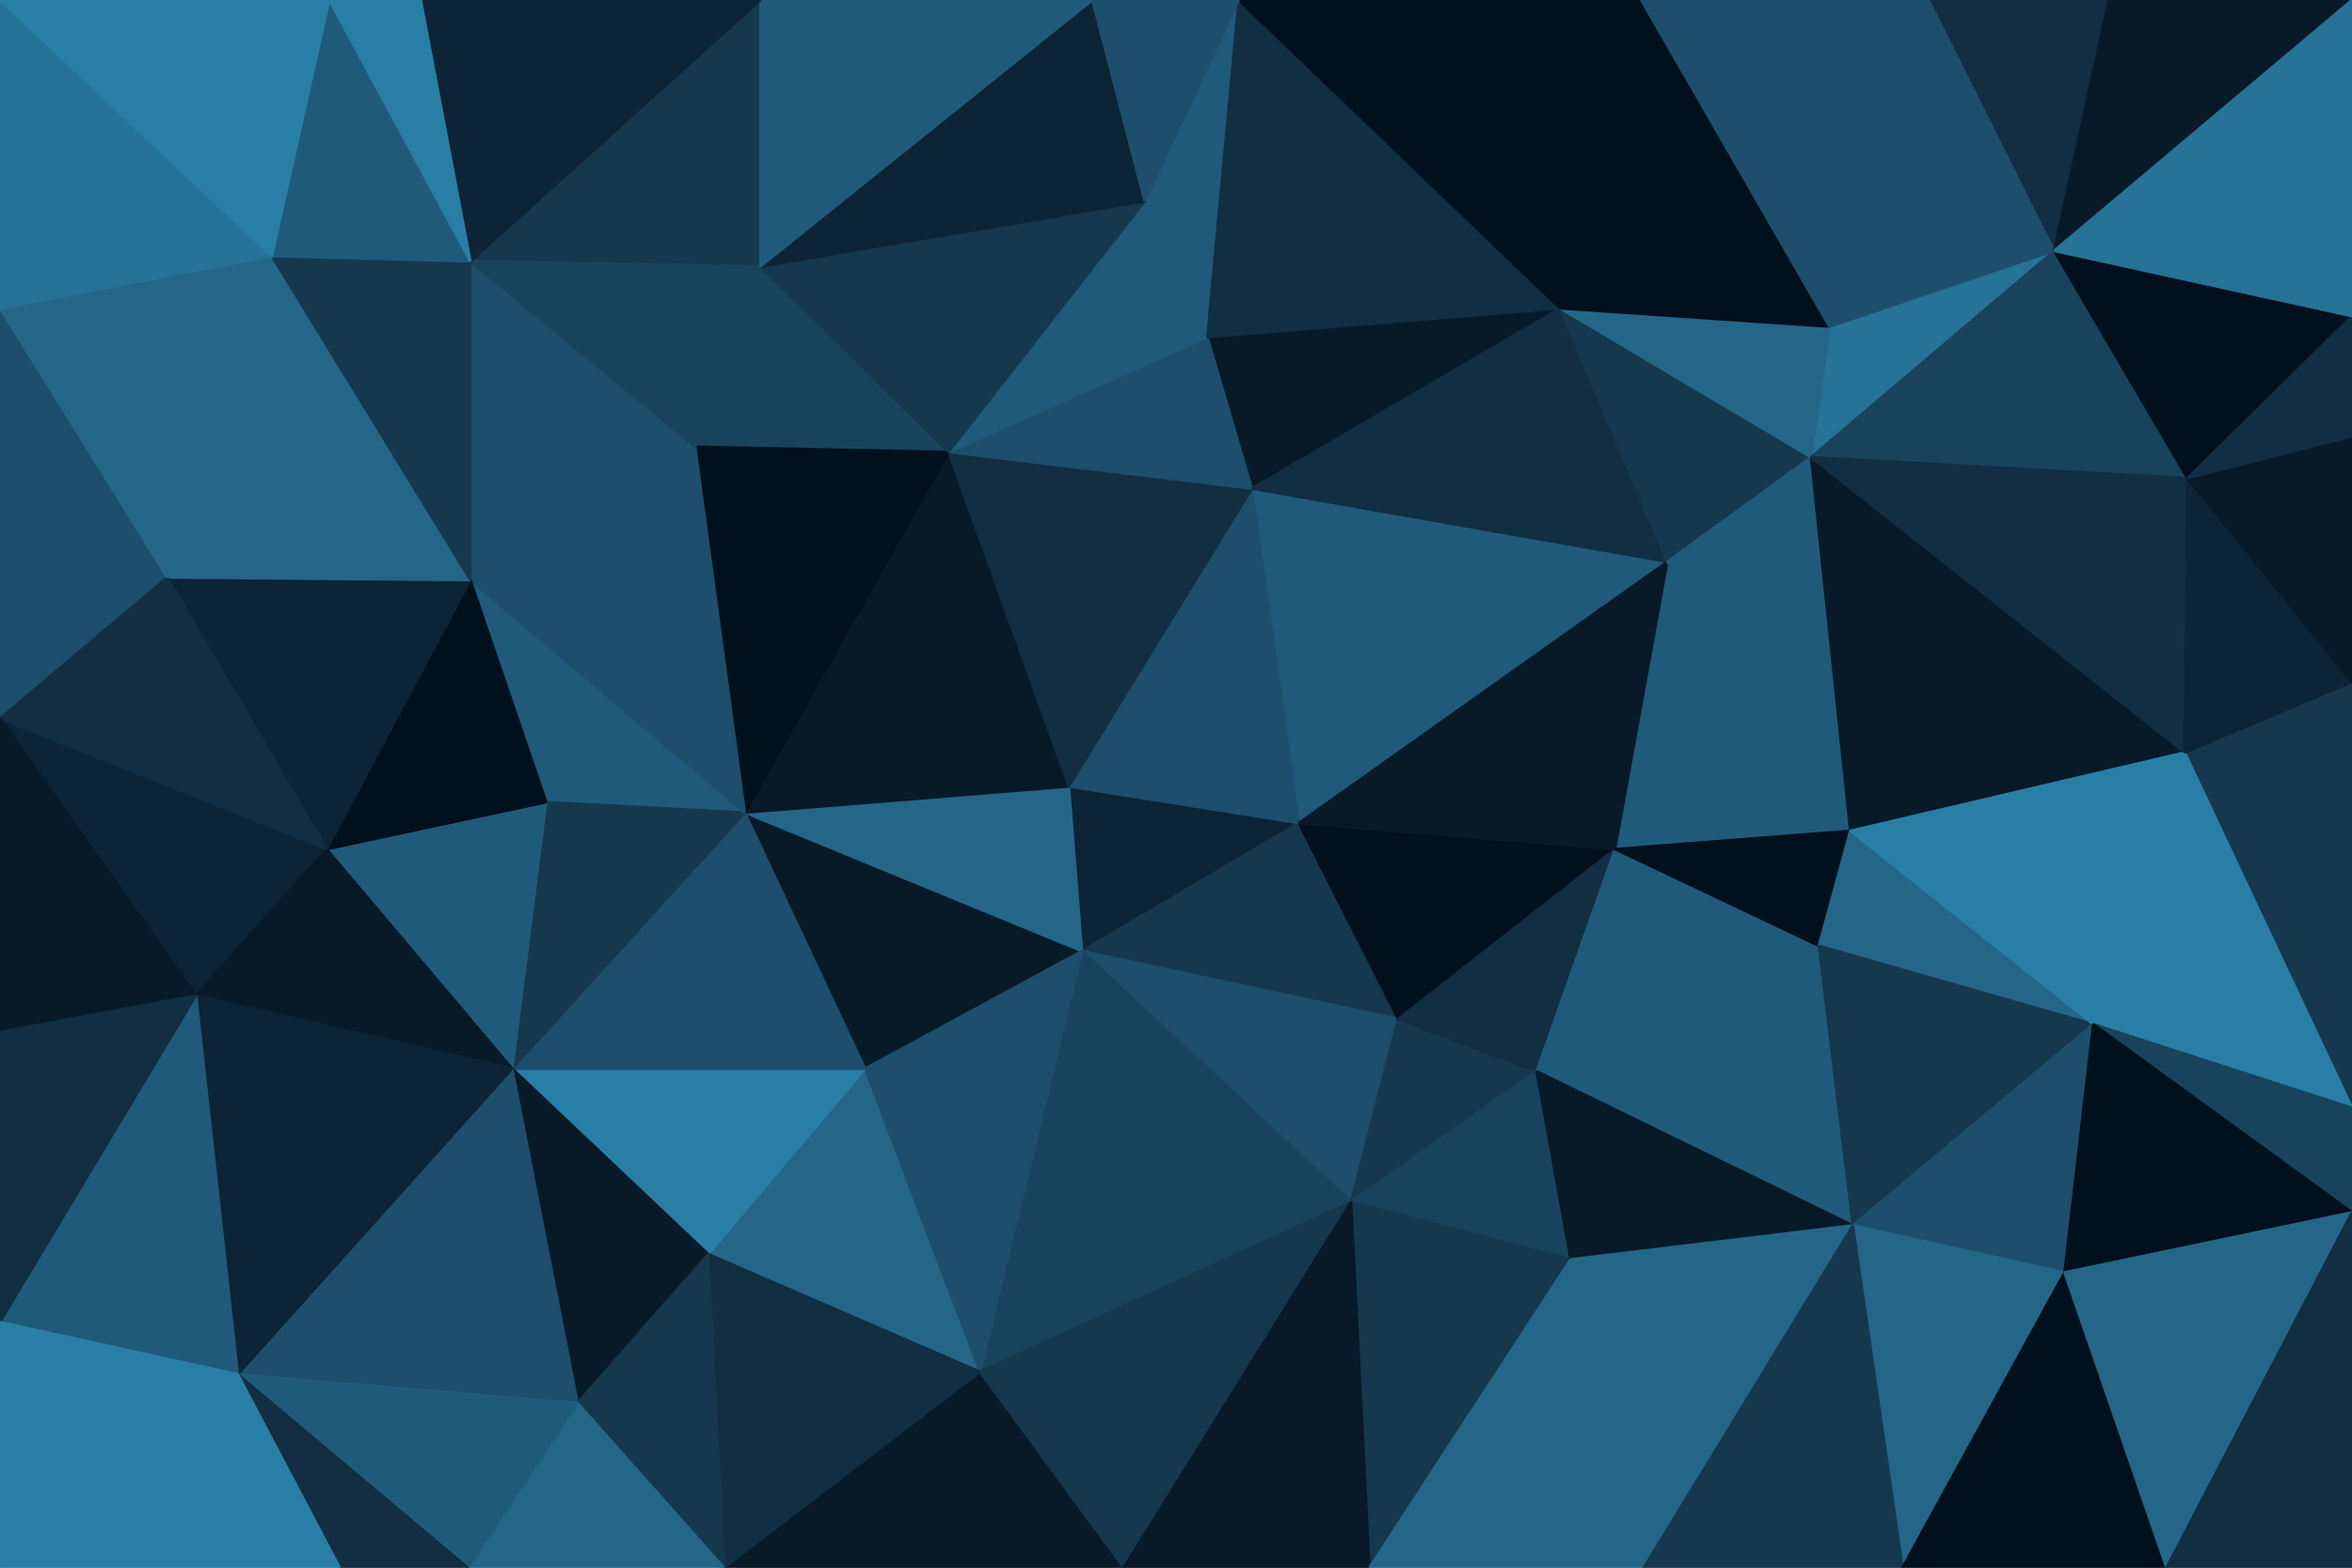 <svg id="visual" viewBox="0 0 900 600" width="900" height="600" xmlns="http://www.w3.org/2000/svg" xmlns:xlink="http://www.w3.org/1999/xlink" version="1.1"><g stroke-width="1" stroke-linejoin="bevel"><path d="M409 301L414 364L497 315Z" fill="#0c2435" stroke="#0c2435"></path><path d="M414 364L535 390L497 315Z" fill="#15384f" stroke="#15384f"></path><path d="M285 311L331 409L414 364Z" fill="#081a28" stroke="#081a28"></path><path d="M414 364L517 460L535 390Z" fill="#1d4e6b" stroke="#1d4e6b"></path><path d="M638 215L479 187L497 315Z" fill="#205a7a" stroke="#205a7a"></path><path d="M497 315L479 187L409 301Z" fill="#1d4e6b" stroke="#1d4e6b"></path><path d="M409 301L285 311L414 364Z" fill="#246688" stroke="#246688"></path><path d="M375 525L517 460L414 364Z" fill="#19435d" stroke="#19435d"></path><path d="M517 460L588 410L535 390Z" fill="#15384f" stroke="#15384f"></path><path d="M535 390L618 325L497 315Z" fill="#00101c" stroke="#00101c"></path><path d="M363 173L285 311L409 301Z" fill="#081a28" stroke="#081a28"></path><path d="M588 410L618 325L535 390Z" fill="#112e42" stroke="#112e42"></path><path d="M479 187L363 173L409 301Z" fill="#112e42" stroke="#112e42"></path><path d="M597 118L462 129L479 187Z" fill="#081a28" stroke="#081a28"></path><path d="M479 187L462 129L363 173Z" fill="#1d4e6b" stroke="#1d4e6b"></path><path d="M271 480L375 525L331 409Z" fill="#246688" stroke="#246688"></path><path d="M331 409L375 525L414 364Z" fill="#1d4e6b" stroke="#1d4e6b"></path><path d="M517 460L601 482L588 410Z" fill="#19435d" stroke="#19435d"></path><path d="M588 410L696 362L618 325Z" fill="#205a7a" stroke="#205a7a"></path><path d="M524 600L601 482L517 460Z" fill="#15384f" stroke="#15384f"></path><path d="M708 318L638 215L618 325Z" fill="#205a7a" stroke="#205a7a"></path><path d="M618 325L638 215L497 315Z" fill="#081a28" stroke="#081a28"></path><path d="M196 409L271 480L331 409Z" fill="#297ea6" stroke="#297ea6"></path><path d="M180 222L209 307L285 311Z" fill="#205a7a" stroke="#205a7a"></path><path d="M285 311L196 409L331 409Z" fill="#1d4e6b" stroke="#1d4e6b"></path><path d="M291 102L266 171L363 173Z" fill="#19435d" stroke="#19435d"></path><path d="M363 173L266 171L285 311Z" fill="#00101c" stroke="#00101c"></path><path d="M709 469L696 362L588 410Z" fill="#205a7a" stroke="#205a7a"></path><path d="M474 0L438 77L462 129Z" fill="#205a7a" stroke="#205a7a"></path><path d="M462 129L438 77L363 173Z" fill="#205a7a" stroke="#205a7a"></path><path d="M638 215L597 118L479 187Z" fill="#112e42" stroke="#112e42"></path><path d="M696 362L708 318L618 325Z" fill="#00101c" stroke="#00101c"></path><path d="M638 215L693 175L597 118Z" fill="#15384f" stroke="#15384f"></path><path d="M209 307L196 409L285 311Z" fill="#15384f" stroke="#15384f"></path><path d="M277 600L430 600L375 525Z" fill="#081a28" stroke="#081a28"></path><path d="M375 525L430 600L517 460Z" fill="#15384f" stroke="#15384f"></path><path d="M438 77L291 102L363 173Z" fill="#15384f" stroke="#15384f"></path><path d="M266 171L180 222L285 311Z" fill="#1d4e6b" stroke="#1d4e6b"></path><path d="M430 600L524 600L517 460Z" fill="#081a28" stroke="#081a28"></path><path d="M601 482L709 469L588 410Z" fill="#081a28" stroke="#081a28"></path><path d="M708 318L693 175L638 215Z" fill="#205a7a" stroke="#205a7a"></path><path d="M180 100L180 222L266 171Z" fill="#1d4e6b" stroke="#1d4e6b"></path><path d="M209 307L125 325L196 409Z" fill="#205a7a" stroke="#205a7a"></path><path d="M629 600L709 469L601 482Z" fill="#246688" stroke="#246688"></path><path d="M696 362L801 392L708 318Z" fill="#246688" stroke="#246688"></path><path d="M196 409L221 537L271 480Z" fill="#081a28" stroke="#081a28"></path><path d="M271 480L277 600L375 525Z" fill="#112e42" stroke="#112e42"></path><path d="M221 537L277 600L271 480Z" fill="#15384f" stroke="#15384f"></path><path d="M786 96L700 125L693 175Z" fill="#277297" stroke="#277297"></path><path d="M693 175L700 125L597 118Z" fill="#246688" stroke="#246688"></path><path d="M597 118L474 0L462 129Z" fill="#112e42" stroke="#112e42"></path><path d="M524 600L629 600L601 482Z" fill="#246688" stroke="#246688"></path><path d="M180 222L125 325L209 307Z" fill="#00101c" stroke="#00101c"></path><path d="M196 409L91 526L221 537Z" fill="#1d4e6b" stroke="#1d4e6b"></path><path d="M628 0L474 0L597 118Z" fill="#00101c" stroke="#00101c"></path><path d="M438 77L418 0L291 102Z" fill="#0c2435" stroke="#0c2435"></path><path d="M474 0L418 0L438 77Z" fill="#1d4e6b" stroke="#1d4e6b"></path><path d="M291 0L180 100L291 102Z" fill="#15384f" stroke="#15384f"></path><path d="M291 102L180 100L266 171Z" fill="#19435d" stroke="#19435d"></path><path d="M180 222L64 221L125 325Z" fill="#0c2435" stroke="#0c2435"></path><path d="M709 469L801 392L696 362Z" fill="#15384f" stroke="#15384f"></path><path d="M708 318L836 288L693 175Z" fill="#081a28" stroke="#081a28"></path><path d="M790 487L801 392L709 469Z" fill="#1d4e6b" stroke="#1d4e6b"></path><path d="M418 0L291 0L291 102Z" fill="#205a7a" stroke="#205a7a"></path><path d="M700 125L628 0L597 118Z" fill="#00101c" stroke="#00101c"></path><path d="M728 600L790 487L709 469Z" fill="#246688" stroke="#246688"></path><path d="M0 275L75 381L125 325Z" fill="#0c2435" stroke="#0c2435"></path><path d="M125 325L75 381L196 409Z" fill="#081a28" stroke="#081a28"></path><path d="M221 537L179 600L277 600Z" fill="#246688" stroke="#246688"></path><path d="M91 526L179 600L221 537Z" fill="#205a7a" stroke="#205a7a"></path><path d="M629 600L728 600L709 469Z" fill="#15384f" stroke="#15384f"></path><path d="M900 261L836 288L900 424Z" fill="#15384f" stroke="#15384f"></path><path d="M801 392L836 288L708 318Z" fill="#297ea6" stroke="#297ea6"></path><path d="M700 125L738 0L628 0Z" fill="#1d4e6b" stroke="#1d4e6b"></path><path d="M104 98L64 221L180 222Z" fill="#246688" stroke="#246688"></path><path d="M75 381L91 526L196 409Z" fill="#0c2435" stroke="#0c2435"></path><path d="M837 183L786 96L693 175Z" fill="#19435d" stroke="#19435d"></path><path d="M836 288L837 183L693 175Z" fill="#112e42" stroke="#112e42"></path><path d="M180 100L104 98L180 222Z" fill="#15384f" stroke="#15384f"></path><path d="M126 0L104 98L180 100Z" fill="#205a7a" stroke="#205a7a"></path><path d="M91 526L130 600L179 600Z" fill="#112e42" stroke="#112e42"></path><path d="M807 0L738 0L786 96Z" fill="#112e42" stroke="#112e42"></path><path d="M786 96L738 0L700 125Z" fill="#1d4e6b" stroke="#1d4e6b"></path><path d="M291 0L161 0L180 100Z" fill="#0c2435" stroke="#0c2435"></path><path d="M0 211L64 221L0 118Z" fill="#1d4e6b" stroke="#1d4e6b"></path><path d="M0 211L0 275L64 221Z" fill="#1d4e6b" stroke="#1d4e6b"></path><path d="M64 221L0 275L125 325Z" fill="#112e42" stroke="#112e42"></path><path d="M75 381L0 506L91 526Z" fill="#205a7a" stroke="#205a7a"></path><path d="M0 275L0 395L75 381Z" fill="#081a28" stroke="#081a28"></path><path d="M91 526L0 600L130 600Z" fill="#297ea6" stroke="#297ea6"></path><path d="M900 424L836 288L801 392Z" fill="#297ea6" stroke="#297ea6"></path><path d="M836 288L900 261L837 183Z" fill="#0c2435" stroke="#0c2435"></path><path d="M837 183L900 121L786 96Z" fill="#00101c" stroke="#00101c"></path><path d="M900 464L900 424L801 392Z" fill="#19435d" stroke="#19435d"></path><path d="M900 464L801 392L790 487Z" fill="#00101c" stroke="#00101c"></path><path d="M161 0L126 0L180 100Z" fill="#297ea6" stroke="#297ea6"></path><path d="M0 118L64 221L104 98Z" fill="#246688" stroke="#246688"></path><path d="M728 600L829 600L790 487Z" fill="#00101c" stroke="#00101c"></path><path d="M829 600L900 464L790 487Z" fill="#246688" stroke="#246688"></path><path d="M900 261L900 167L837 183Z" fill="#081a28" stroke="#081a28"></path><path d="M0 395L0 506L75 381Z" fill="#112e42" stroke="#112e42"></path><path d="M900 0L807 0L786 96Z" fill="#081a28" stroke="#081a28"></path><path d="M900 167L900 121L837 183Z" fill="#112e42" stroke="#112e42"></path><path d="M0 0L0 118L104 98Z" fill="#277297" stroke="#277297"></path><path d="M0 506L0 600L91 526Z" fill="#297ea6" stroke="#297ea6"></path><path d="M829 600L900 600L900 464Z" fill="#112e42" stroke="#112e42"></path><path d="M126 0L0 0L104 98Z" fill="#297ea6" stroke="#297ea6"></path><path d="M900 121L900 0L786 96Z" fill="#277297" stroke="#277297"></path></g></svg>